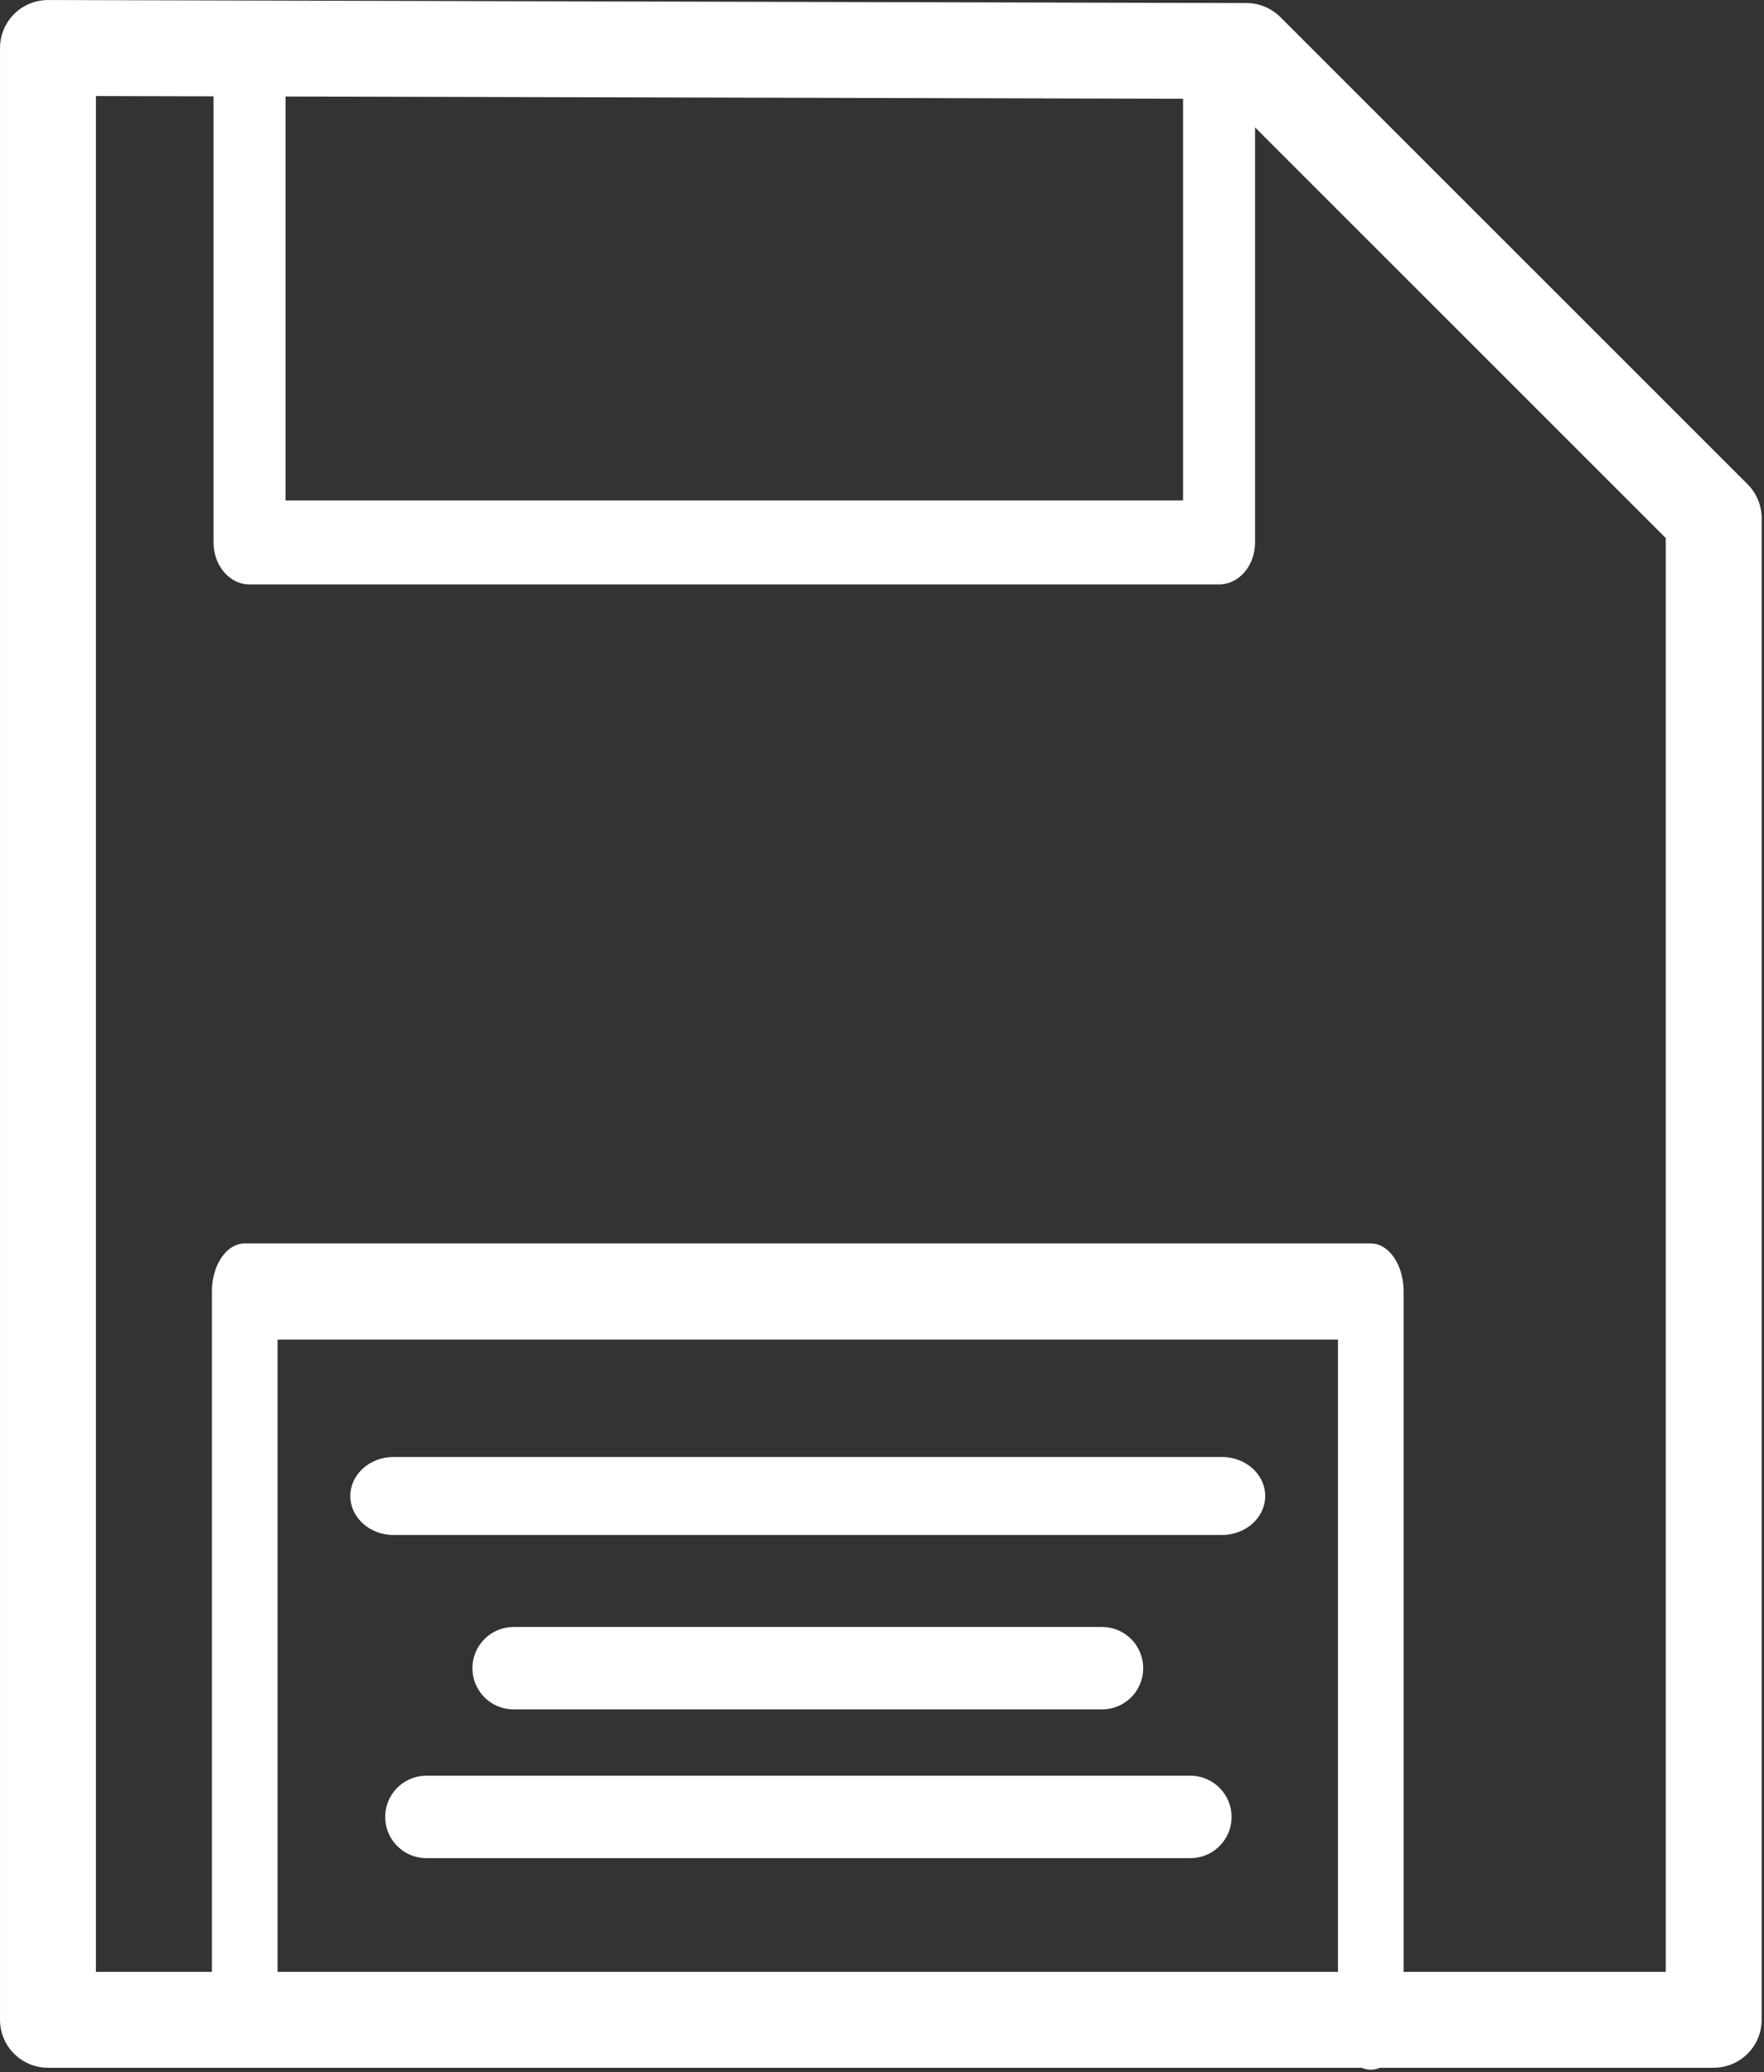 <?xml version="1.0" encoding="UTF-8" standalone="no"?>
<!DOCTYPE svg PUBLIC "-//W3C//DTD SVG 1.1//EN" "http://www.w3.org/Graphics/SVG/1.1/DTD/svg11.dtd">
<svg width="100%" height="100%" viewBox="0 0 383 450" version="1.1" xmlns="http://www.w3.org/2000/svg" xmlns:xlink="http://www.w3.org/1999/xlink" xml:space="preserve" xmlns:serif="http://www.serif.com/" style="fill-rule:evenodd;clip-rule:evenodd;stroke-linecap:round;stroke-linejoin:round;stroke-miterlimit:1.5;">
    <rect x="0" y="0" width="383" height="450" fill="#333333" stroke="none"/>
    <g transform="matrix(1,0,0,1,-39.649,-28.45)">
        <g transform="matrix(2.5,0,0,2.5,0,0)">
            <path d="M20.026,15.547L20.026,186.825L164.69,186.825L164.69,56.39L124.111,15.81L20.026,15.547Z" style="fill:none;stroke:white;stroke-width:8.33px;"/>
        </g>
        <g transform="matrix(2.654,0,0,3.096,-18.766,-9.572)">
            <path d="M42.424,16.074L42.424,50.329L121.739,50.329L121.739,16.074" style="fill:none;stroke:white;stroke-width:5.89px;"/>
        </g>
        <g transform="matrix(0.896,0,0,1.313,5.544,-146.408)">
            <path d="M97.369,467.188L97.369,346.777L370.234,346.777L370.234,467.526" style="fill:none;stroke:white;stroke-width:15.91px;"/>
        </g>
        <g transform="matrix(1.111,0,0,1,24.667,25.449)">
            <path d="M90.413,327.866L252.271,327.866" style="fill:none;stroke:white;stroke-width:16.94px;"/>
        </g>
        <g transform="matrix(1,0,0,1,37.221,25.05)">
            <path d="M113.953,365.66L241.689,365.66" style="fill:none;stroke:white;stroke-width:17.9px;"/>
        </g>
        <g transform="matrix(1,0,0,1,40.378,26.265)">
            <path d="M91.854,396.744L257.717,396.744" style="fill:none;stroke:white;stroke-width:17.9px;"/>
        </g>
    </g>
</svg>
